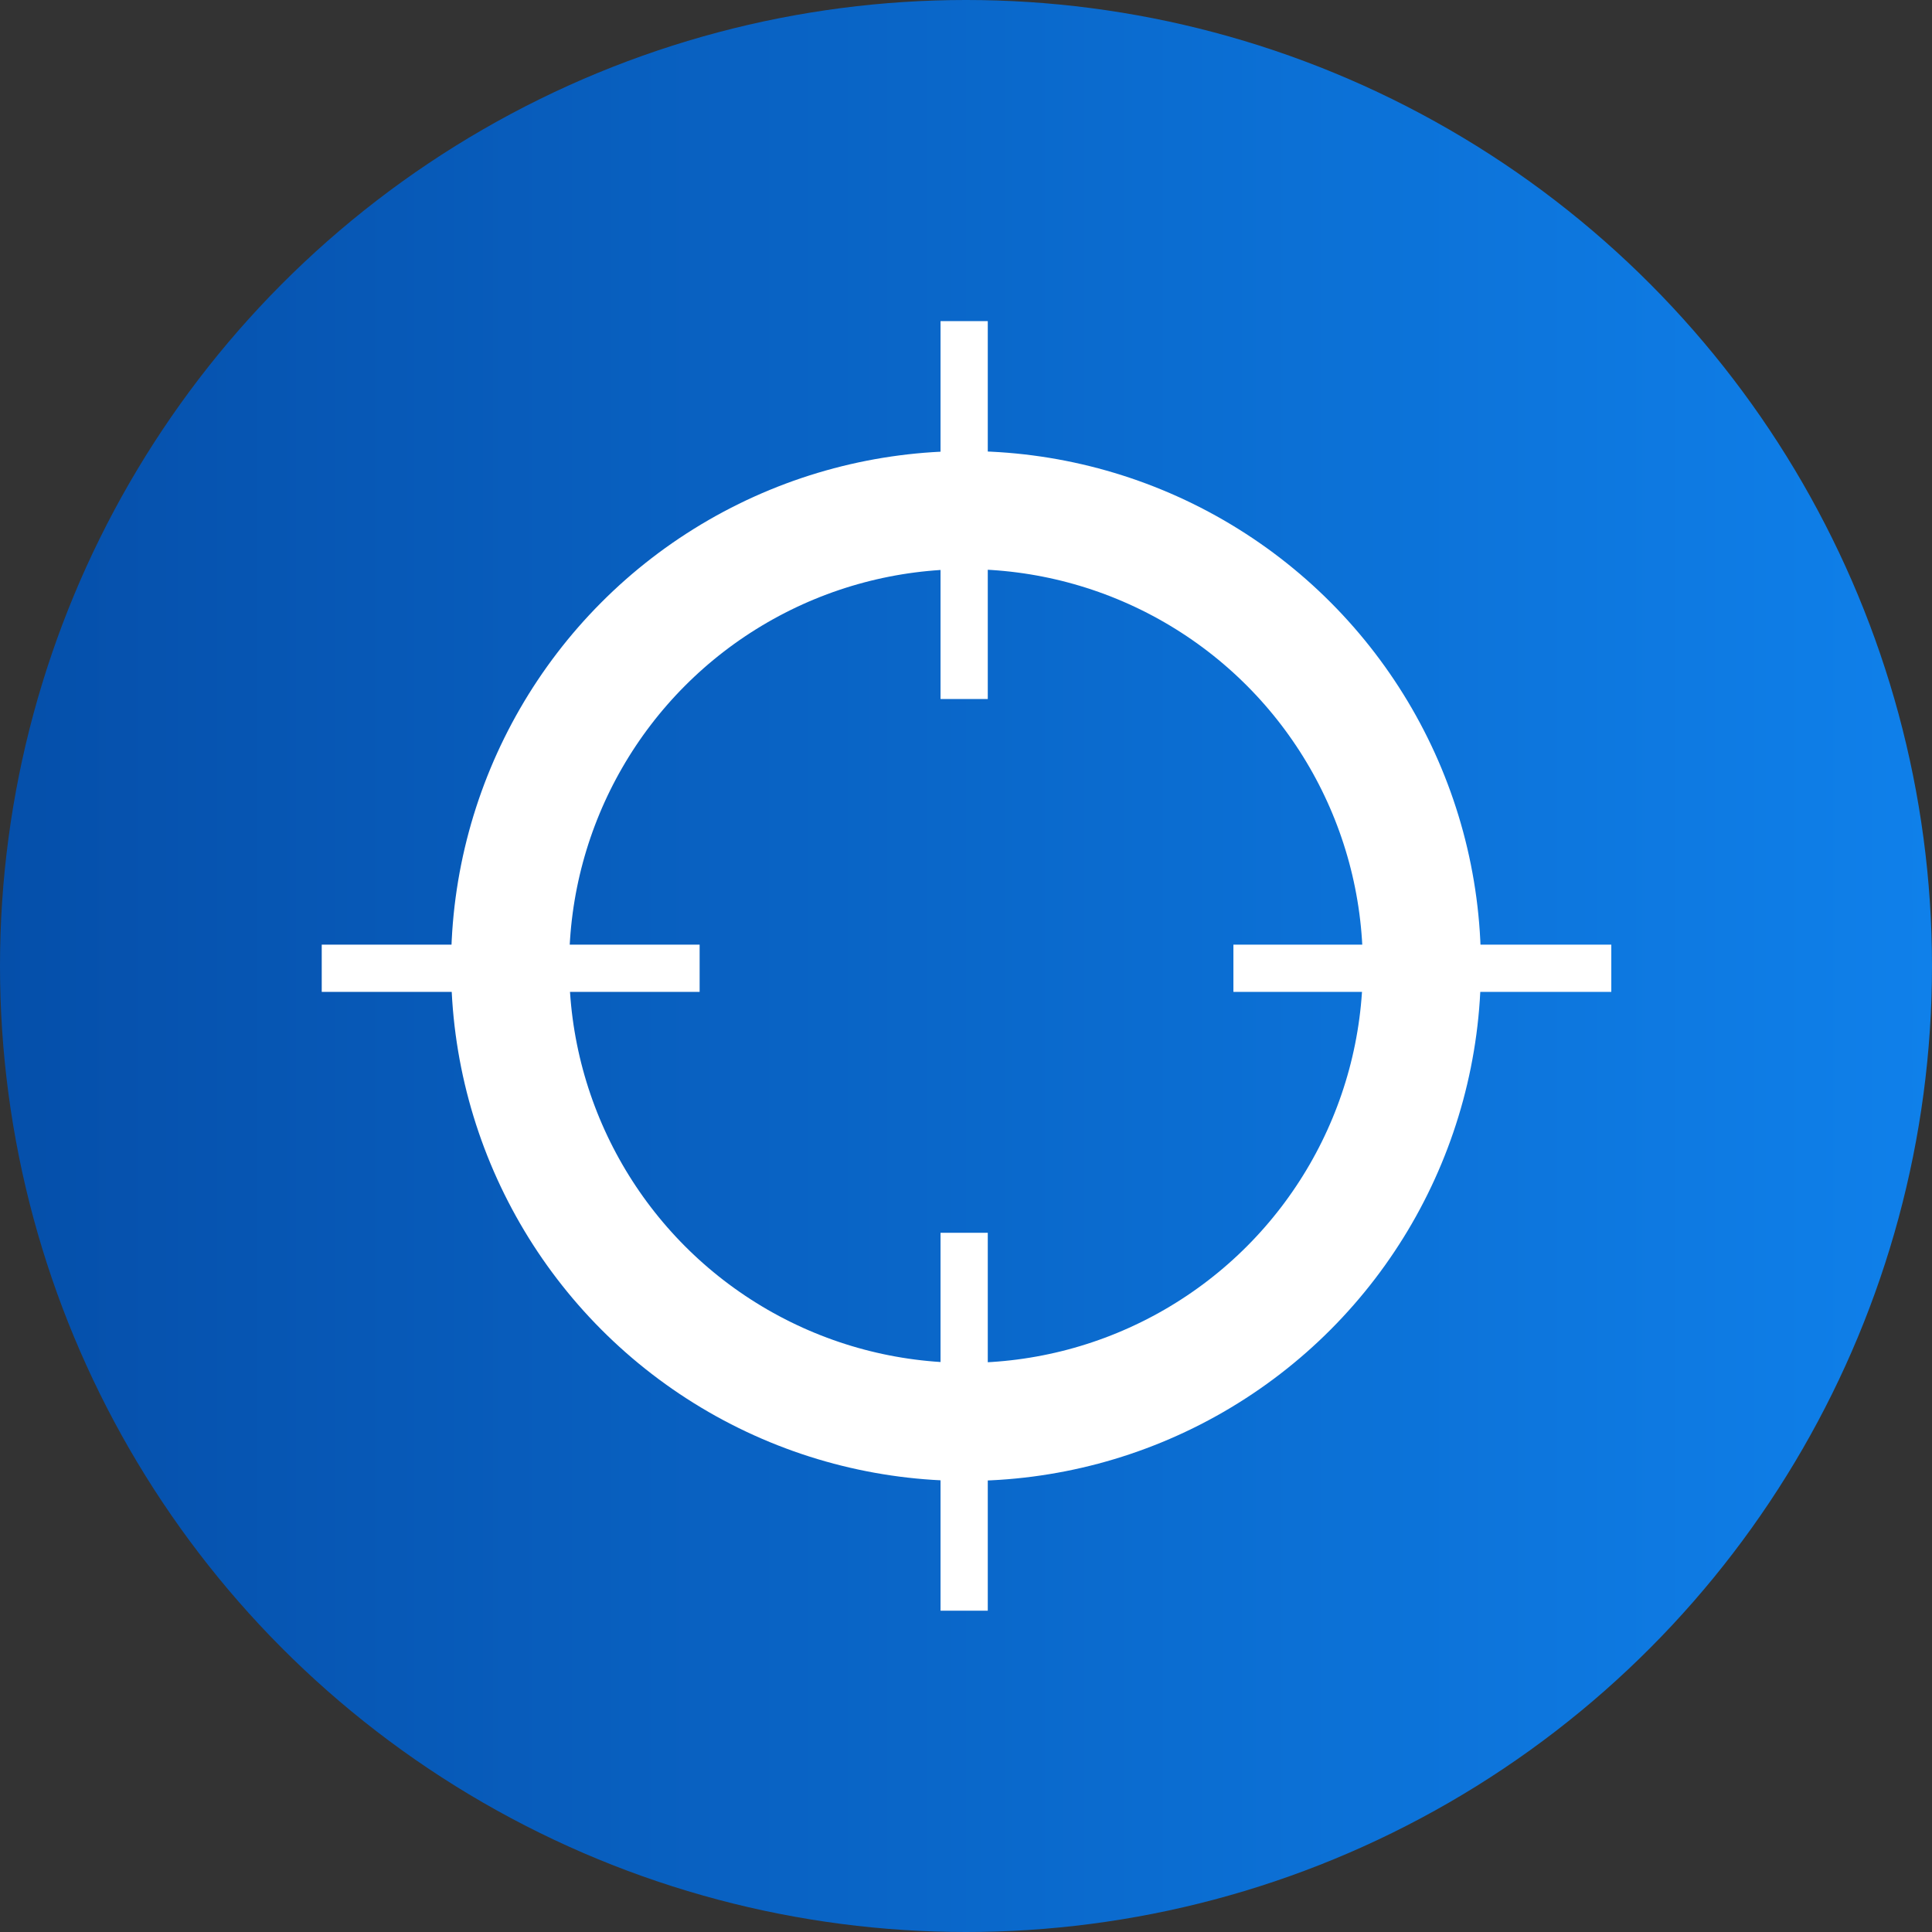 <svg id="Layer_1" data-name="Layer 1" xmlns="http://www.w3.org/2000/svg" xmlns:xlink="http://www.w3.org/1999/xlink" viewBox="0 0 409 409"><rect x="0" y="0" width="409" height="409" fill="#333333" stroke="none"/><defs><style>.cls-1{fill:url(#linear-gradient);}.cls-2,.cls-3{fill:none;stroke:#fff;stroke-miterlimit:10;}.cls-2{stroke-width:25px;}.cls-3{stroke-width:10px;}</style><linearGradient id="linear-gradient" y1="204.5" x2="409" y2="204.5" gradientUnits="userSpaceOnUse"><stop offset="0" stop-color="#054faa"/><stop offset="1" stop-color="#0f80ea"/></linearGradient></defs><title>aim</title><circle class="cls-1" cx="204.5" cy="204.5" r="204.5"/><circle class="cls-2" cx="204.5" cy="204.5" r="96.51"/><line class="cls-3" x1="204.11" y1="67.98" x2="204.11" y2="147.98"/><line class="cls-3" x1="341.11" y1="204.98" x2="261.11" y2="204.98"/><line class="cls-3" x1="204.11" y1="340.98" x2="204.11" y2="260.98"/><line class="cls-3" x1="148.11" y1="204.98" x2="68.11" y2="204.98"/></svg>